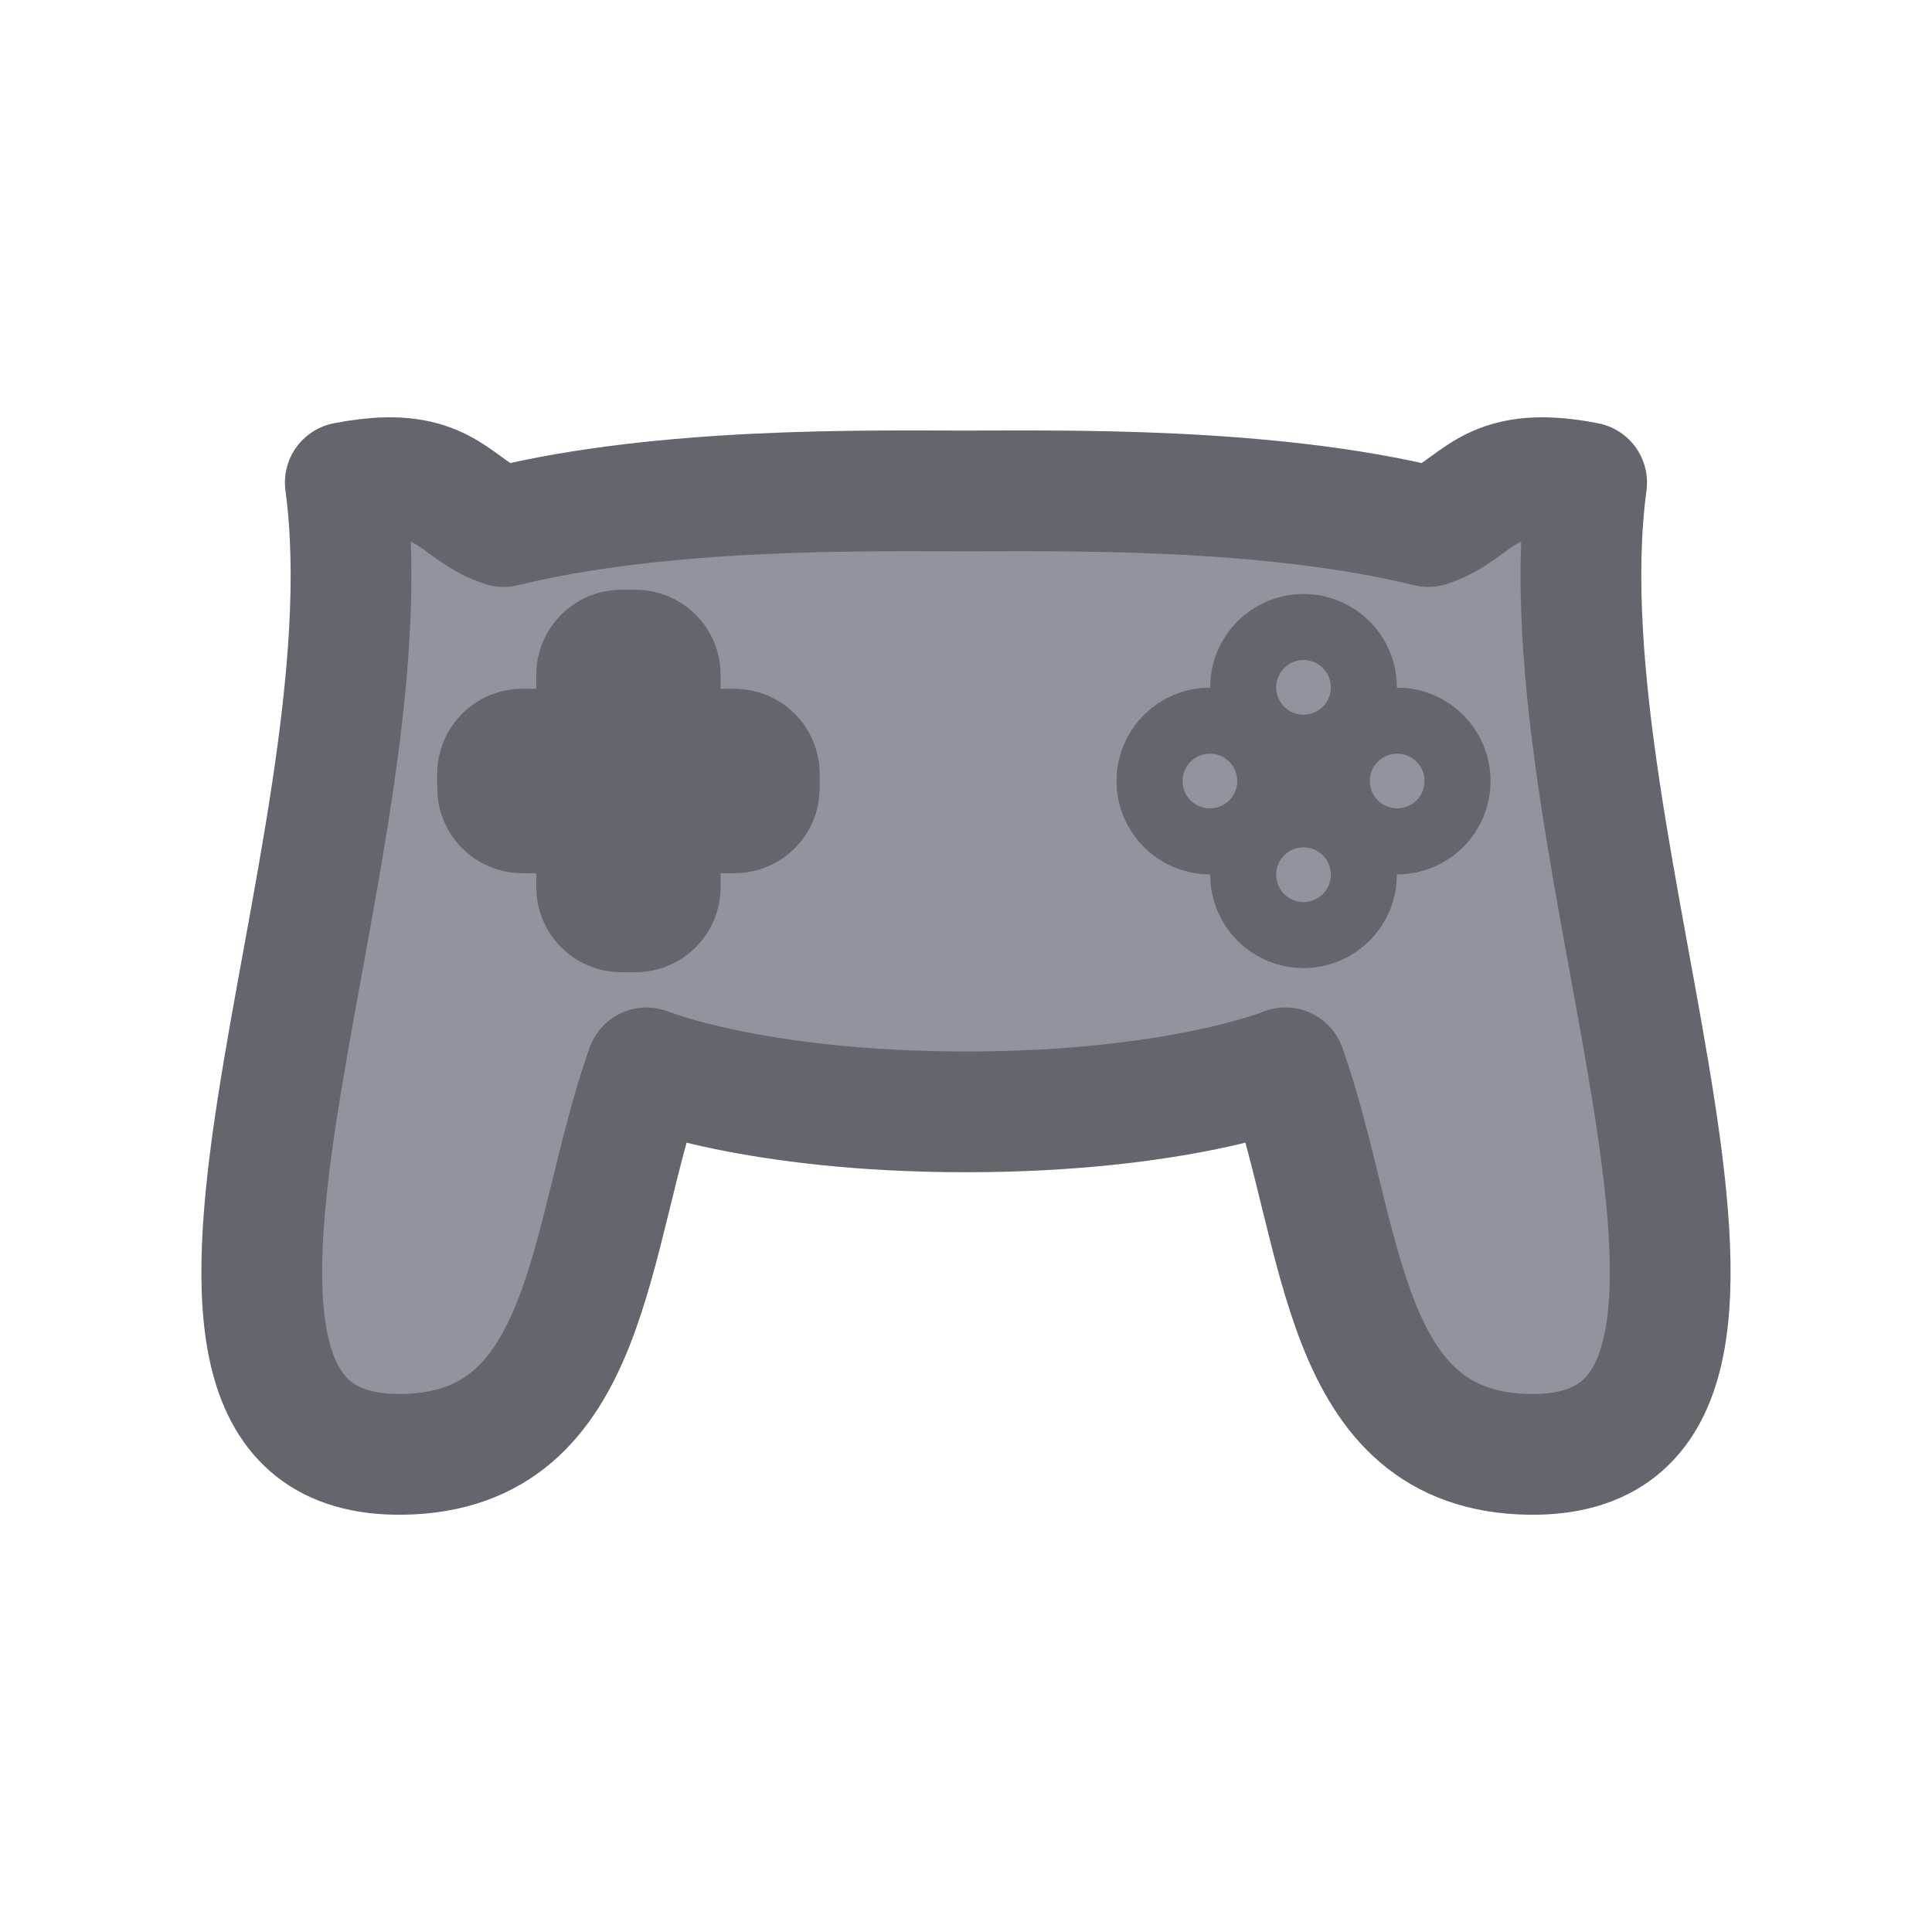 <?xml version="1.0" encoding="UTF-8" standalone="no"?>
<!-- Created with Inkscape (http://www.inkscape.org/) -->

<svg
   width="128"
   height="128"
   viewBox="0 0 33.867 33.867"
   version="1.1"
   id="svg29350"
   inkscape:version="1.1.1 (3bf5ae0d25, 2021-09-20)"
   sodipodi:docname="fatcat_controller_icon.svg"
   inkscape:export-filename="E:\shapez\sprites\fatcat_controller_icon.png"
   inkscape:export-xdpi="96"
   inkscape:export-ydpi="96"
   xmlns:inkscape="http://www.inkscape.org/namespaces/inkscape"
   xmlns:sodipodi="http://sodipodi.sourceforge.net/DTD/sodipodi-0.dtd"
   xmlns="http://www.w3.org/2000/svg"
   xmlns:svg="http://www.w3.org/2000/svg">
  <sodipodi:namedview
     id="namedview29352"
     pagecolor="#505050"
     bordercolor="#eeeeee"
     borderopacity="1"
     inkscape:pageshadow="0"
     inkscape:pageopacity="0"
     inkscape:pagecheckerboard="0"
     inkscape:document-units="mm"
     showgrid="false"
     inkscape:zoom="1.599972"
     inkscape:cx="4.3750767"
     inkscape:cy="97.814214"
     inkscape:window-width="1920"
     inkscape:window-height="1057"
     inkscape:window-x="1072"
     inkscape:window-y="484"
     inkscape:window-maximized="1"
     inkscape:current-layer="layer1"
     units="px" />
  <defs
     id="defs29347">
    <inkscape:path-effect
       effect="fillet_chamfer"
       id="path-effect10730"
       is_visible="true"
       lpeversion="1"
       satellites_param="F,0,0,1,0,0,0,1 @ F,0,0,1,0,0,0,1 @ F,0,0,1,0,0,0,1 @ F,0,0,1,0,0,0,1 @ F,0,0,1,0,0,0,1 @ F,0,0,1,0,0,0,1 @ F,0,0,1,0,0,0,1 @ F,0,0,1,0,0,0,1 @ F,0,0,1,0,0,0,1 @ F,0,0,1,0,0,0,1 @ F,0,0,1,0,0,0,1 @ F,0,0,1,0,0,0,1"
       unit="px"
       method="auto"
       mode="F"
       radius="0"
       chamfer_steps="1"
       flexible="false"
       use_knot_distance="true"
       apply_no_radius="true"
       apply_with_radius="true"
       only_selected="false"
       hide_knots="false" />
  </defs>
  <g
     inkscape:label="Layer 1"
     inkscape:groupmode="layer"
     id="layer1"
     transform="translate(-61.186,-68.462)">
    <path
       id="path1133-6"
       style="fill:#91949e;fill-opacity:1;stroke:#64666e;stroke-width:2.117;stroke-linecap:butt;stroke-linejoin:round;stroke-miterlimit:4;stroke-dasharray:none;stroke-opacity:1;paint-order:markers stroke fill"
       d="m 67.966,76.836 c -0.207,0.004 -0.446,0.03 -0.727,0.085 0.874,6.487 -4.392,17.112 1.002,17.035 3.34,-0.048 3.232,-3.824 4.278,-6.775 0,0 1.891,0.771 5.6,0.771 3.709,0 5.6,-0.771 5.6,-0.771 1.046,2.951 0.938,6.728 4.278,6.775 5.394,0.077 0.129,-10.547 1.002,-17.035 -1.797,-0.354 -1.891,0.485 -2.775,0.771 -2.838,-0.694 -6.399,-0.624 -8.105,-0.624 -1.706,0 -5.267,-0.07 -8.105,0.624 -0.746,-0.241 -0.929,-0.876 -2.048,-0.856 z" />
    <path
       id="rect8496"
       style="fill:#91949e;fill-opacity:1;stroke:#64666e;stroke-width:2.117;stroke-linecap:round;stroke-linejoin:round;stroke-miterlimit:4;stroke-dasharray:none;stroke-opacity:1;paint-order:markers stroke fill"
       d="m 72.078,79.858 c -0.24,0 -0.434,0.194 -0.434,0.434 v 1.302 h -1.302 c -0.24,0 -0.434,0.194 -0.434,0.434 v 0.249 c 0,0.24 0.194,0.434 0.434,0.434 h 1.302 v 1.302 c 0,0.24 0.194,0.434 0.434,0.434 h 0.248 c 0.24,0 0.434,-0.194 0.434,-0.434 V 82.711 h 1.302 c 0.24,0 0.434,-0.194 0.434,-0.434 v -0.249 c 0,-0.24 -0.194,-0.434 -0.434,-0.434 h -1.302 v -1.302 c 0,-0.24 -0.194,-0.434 -0.434,-0.434 z" />
    <circle
       style="fill:#91949e;fill-opacity:1;stroke:#64666e;stroke-width:2.117;stroke-linecap:round;stroke-linejoin:round;stroke-miterlimit:4;stroke-dasharray:none;stroke-opacity:1;paint-order:markers stroke fill"
       id="path8818"
       cx="84.036"
       cy="80.511"
       r="0.579" />
    <circle
       style="fill:#91949e;fill-opacity:1;stroke:#64666e;stroke-width:2.117;stroke-linecap:round;stroke-linejoin:round;stroke-miterlimit:4;stroke-dasharray:none;stroke-opacity:1;paint-order:markers stroke fill"
       id="path8818-3"
       cx="84.036"
       cy="83.795"
       r="0.579" />
    <circle
       style="fill:#91949e;fill-opacity:1;stroke:#64666e;stroke-width:2.117;stroke-linecap:round;stroke-linejoin:round;stroke-miterlimit:4;stroke-dasharray:none;stroke-opacity:1;paint-order:markers stroke fill"
       id="path8818-6"
       cx="-82.153"
       cy="82.395"
       r="0.579"
       transform="rotate(-90)" />
    <circle
       style="fill:#91949e;fill-opacity:1;stroke:#64666e;stroke-width:2.117;stroke-linecap:round;stroke-linejoin:round;stroke-miterlimit:4;stroke-dasharray:none;stroke-opacity:1;paint-order:markers stroke fill"
       id="path8818-3-6"
       cx="-82.153"
       cy="85.678"
       r="0.579"
       transform="rotate(-90)" />
  </g>
</svg>
